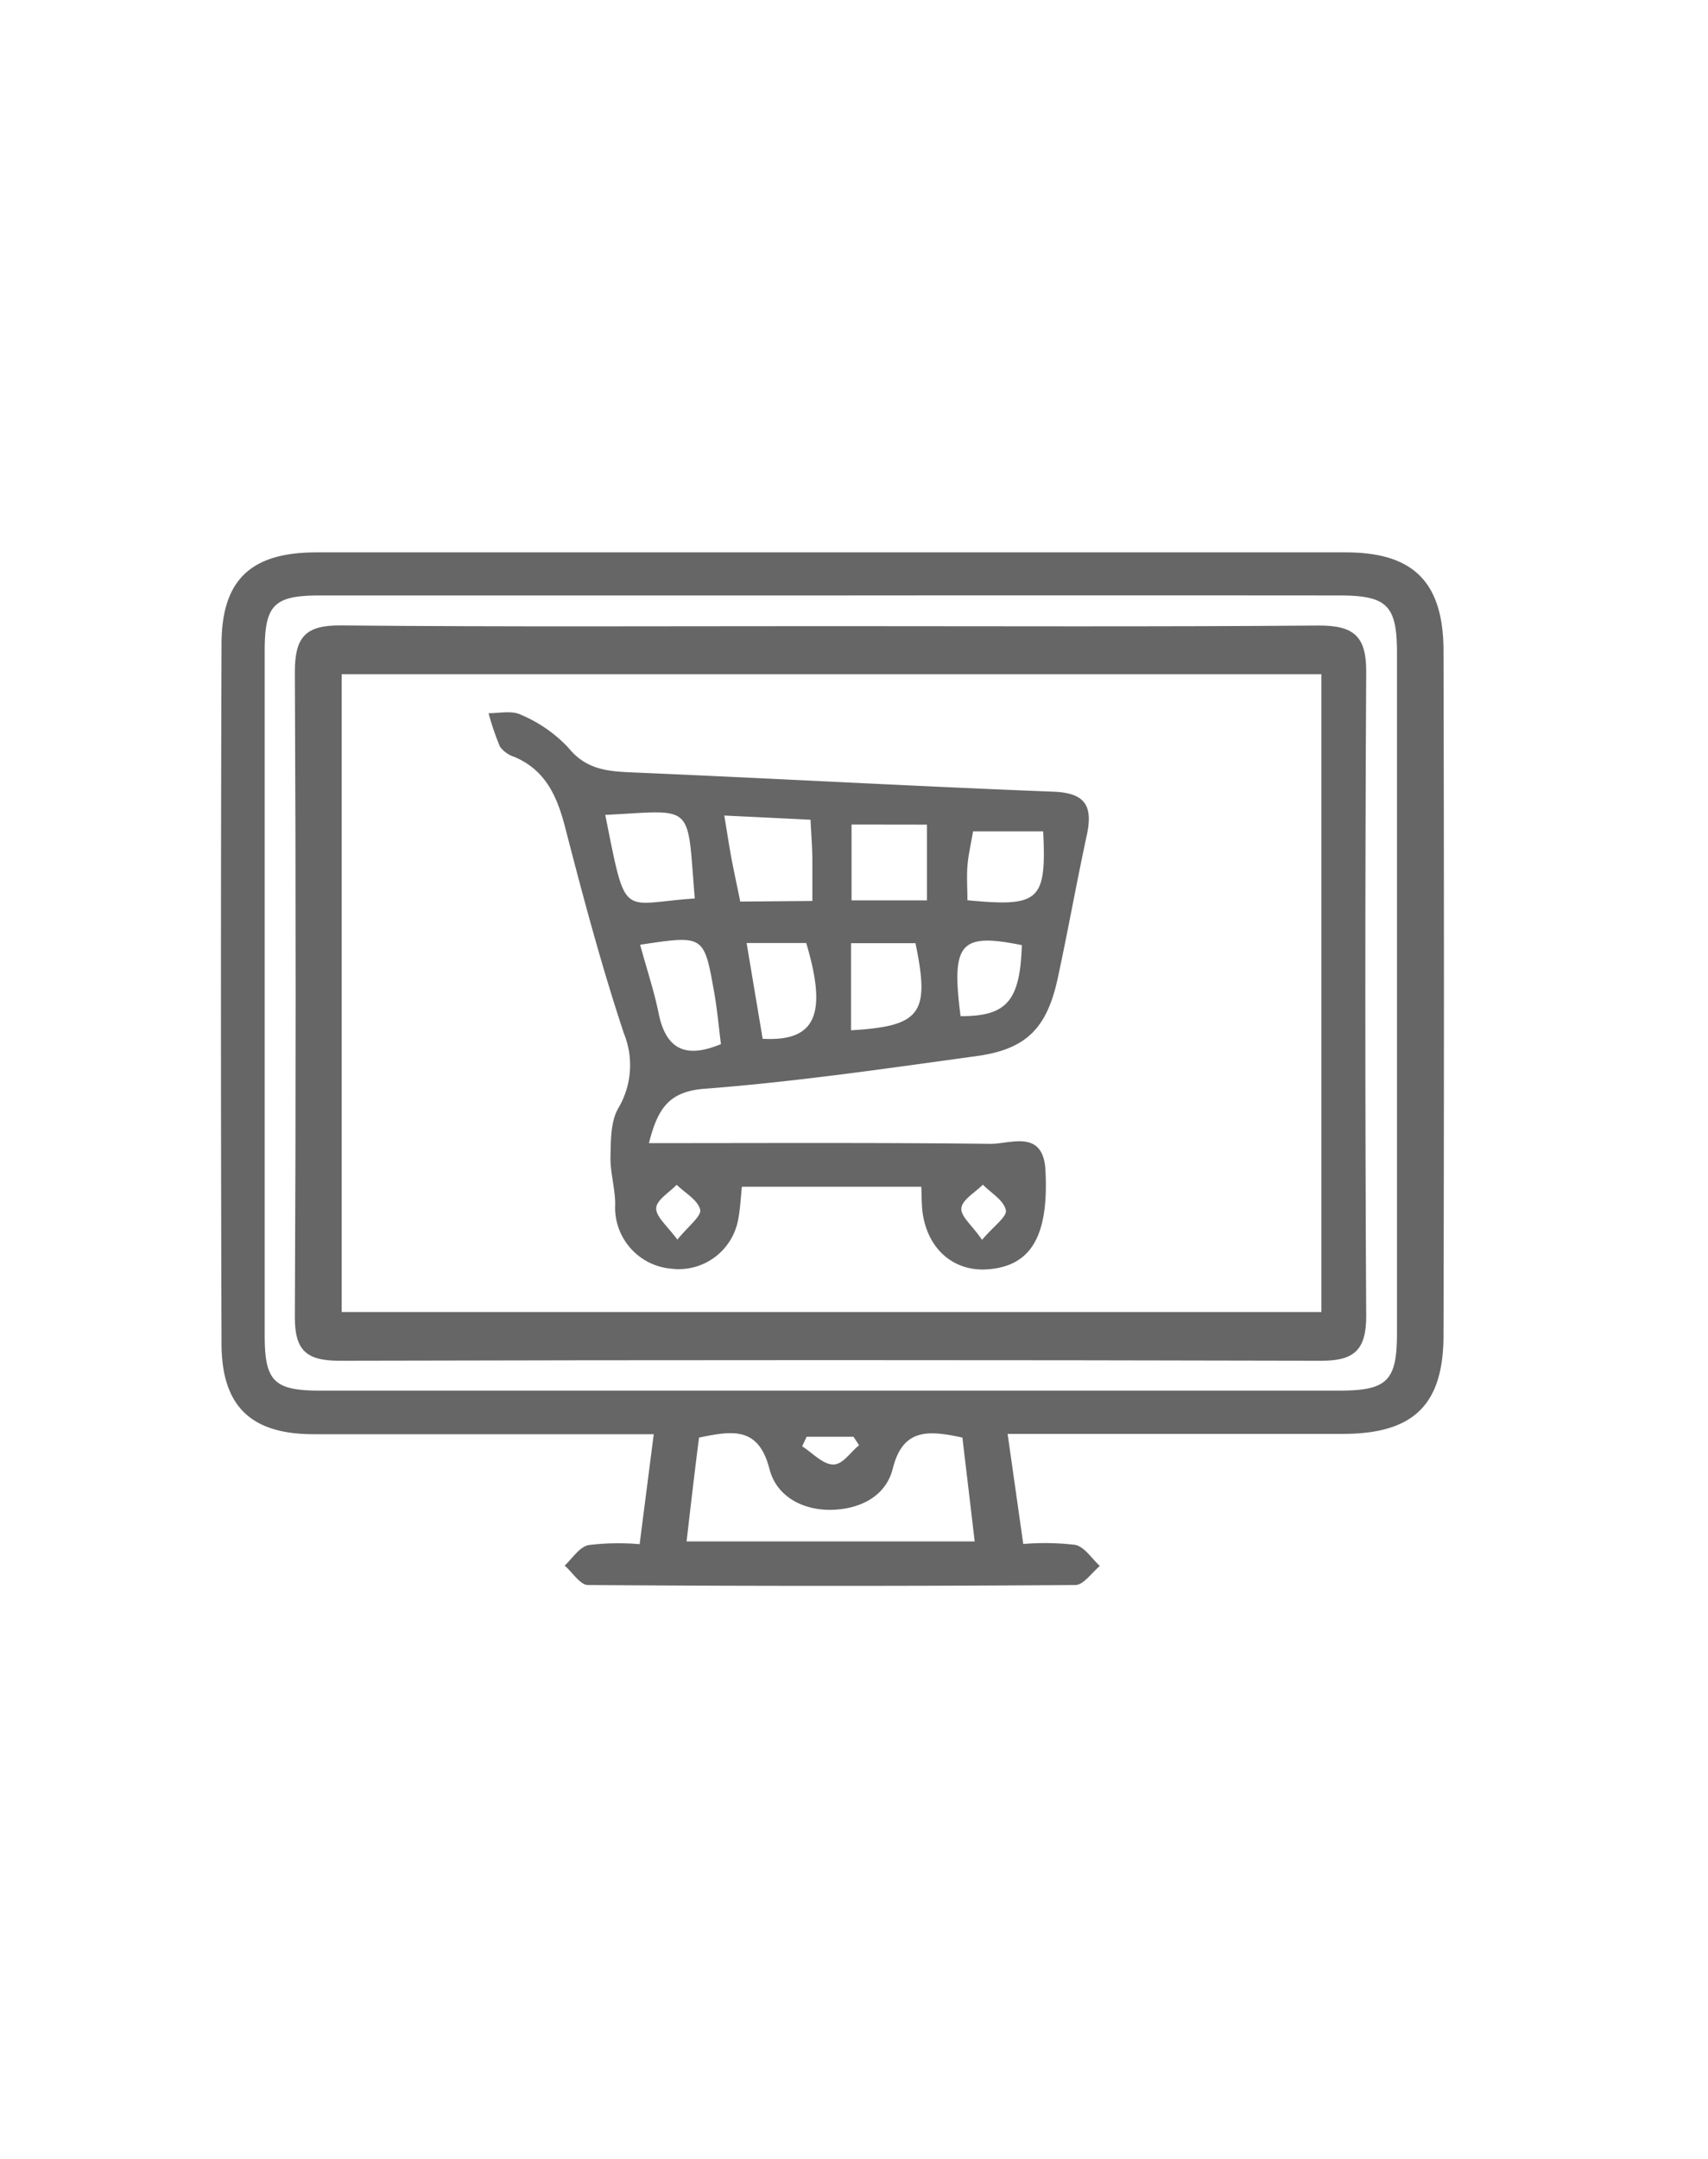 <svg id="Capa_1" data-name="Capa 1" xmlns="http://www.w3.org/2000/svg" viewBox="0 0 167 211"><defs><style>.cls-1{fill:#666;}</style></defs><path class="cls-1" d="M98.52,140.15l1.53,10.76a25.17,25.17,0,0,1,5.1.09c.9.2,1.6,1.34,2.39,2.06-.79.65-1.59,1.85-2.39,1.86q-23.82.17-47.66,0c-.76,0-1.52-1.24-2.28-1.9.77-.71,1.44-1.82,2.33-2a23.71,23.71,0,0,1,5-.09c.45-3.52.88-6.85,1.38-10.75h-4.1c-9.72,0-19.44,0-29.16,0-6.13,0-9-2.74-9-8.88q-.11-34.15,0-68.31c0-6.3,2.85-9,9.27-9q50.34,0,100.66,0c6.6,0,9.53,2.9,9.55,9.6q.08,33.43,0,66.88c0,6.85-2.93,9.66-9.8,9.68-9.48,0-19,0-28.45,0ZM81.11,58.2q-24.9,0-49.8,0c-4.51,0-5.43.89-5.43,5.42q0,33.43,0,66.89c0,4.52.92,5.41,5.44,5.41h99.6c4.7,0,5.67-.93,5.67-5.6q0-33.27,0-66.53c0-4.66-1-5.59-5.68-5.59Q106,58.18,81.11,58.2Zm-14,92.46H95.3c-.42-3.59-.82-6.92-1.2-10.15-3.32-.72-5.81-.92-6.8,3-.69,2.8-3.28,4-6,4.06s-5.36-1.24-6.07-4c-1.07-4.19-3.67-3.72-6.88-3.06C67.91,143.9,67.54,147.14,67.13,150.66ZM84,141.26l-.55-.83H78.87l-.44.93c1,.64,2,1.75,3,1.78S83.13,141.93,84,141.26Z"/><path class="cls-1" d="M81,61.2c16,0,32,.07,48-.06,3.38,0,4.6,1.07,4.58,4.51q-.17,31.48,0,63c0,3.24-1.13,4.36-4.37,4.35q-48-.12-96.06,0c-3.26,0-4.34-1.08-4.32-4.32q.15-31.5,0-63c0-3.38,1-4.58,4.48-4.55C49.22,61.28,65.11,61.2,81,61.2Zm48.2,4.7H33.41v62.34H129.2Z"/><path class="cls-1" d="M63.45,111.73c11.38,0,22.39-.06,33.4.07,2,0,5.16-1.45,5.37,2.6.33,6.37-1.38,9.32-5.58,9.66-3.4.28-6-2-6.45-5.67-.08-.7-.07-1.42-.11-2.4H72.54c-.12,1.08-.16,2.23-.39,3.33A5.91,5.91,0,0,1,65.61,124a6,6,0,0,1-5.46-6.31c0-1.55-.5-3.11-.46-4.66s0-3.42.78-4.74A8.25,8.25,0,0,0,61,101c-2.2-6.62-4-13.39-5.75-20.16-.78-3-1.9-5.55-4.93-6.85a2.86,2.86,0,0,1-1.43-1,25.84,25.84,0,0,1-1.12-3.28c1.06,0,2.3-.28,3.16.15a13.56,13.56,0,0,1,4.64,3.22c1.83,2.26,4.06,2.32,6.58,2.43,13.62.58,27.23,1.34,40.85,1.87,3.2.12,3.86,1.47,3.26,4.26-1,4.63-1.83,9.3-2.83,13.93-1.06,4.94-3.08,7-8,7.66-8.8,1.21-17.61,2.5-26.46,3.18C65.38,106.66,64.31,108.36,63.45,111.73Zm4.48-23.91c-.78-9.47.08-8.62-8.75-8.17C61.27,90.08,60.65,88.29,67.93,87.82Zm11.5.24c0-1.61,0-2.78,0-3.94s-.11-2.5-.18-4l-8.43-.41c.31,1.89.5,3.16.74,4.41s.55,2.67.82,4ZM62.59,92.34c.66,2.43,1.37,4.54,1.81,6.71.71,3.48,2.6,4.46,6.09,3-.22-1.72-.37-3.46-.68-5.17C68.83,91.39,68.81,91.4,62.59,92.34ZM83.26,80.59V88h7.37v-7.4Zm-.05,20.11c6.85-.4,7.73-1.64,6.3-8.51h-6.3ZM73,92.17c.56,3.34,1.07,6.4,1.57,9.36,5.21.29,6.33-2.4,4.26-9.36Zm29-10.91H95.14c-.22,1.3-.47,2.35-.55,3.4s0,2.24,0,3.33C101.64,88.67,102.32,88.05,102,81.26Zm-8,18.06c4.44,0,5.74-1.5,5.91-6.94C93.87,91.15,93,92.17,93.92,99.32ZM66.23,121.16c1.07-1.32,2.38-2.3,2.23-2.93-.23-.94-1.48-1.63-2.3-2.43-.73.77-2,1.5-2,2.32S65.22,119.8,66.23,121.16Zm29.81,0c1.1-1.3,2.44-2.25,2.31-2.87-.22-1-1.45-1.68-2.25-2.5-.75.76-2,1.46-2.1,2.28S95.07,119.77,96,121.16Z"/></svg>